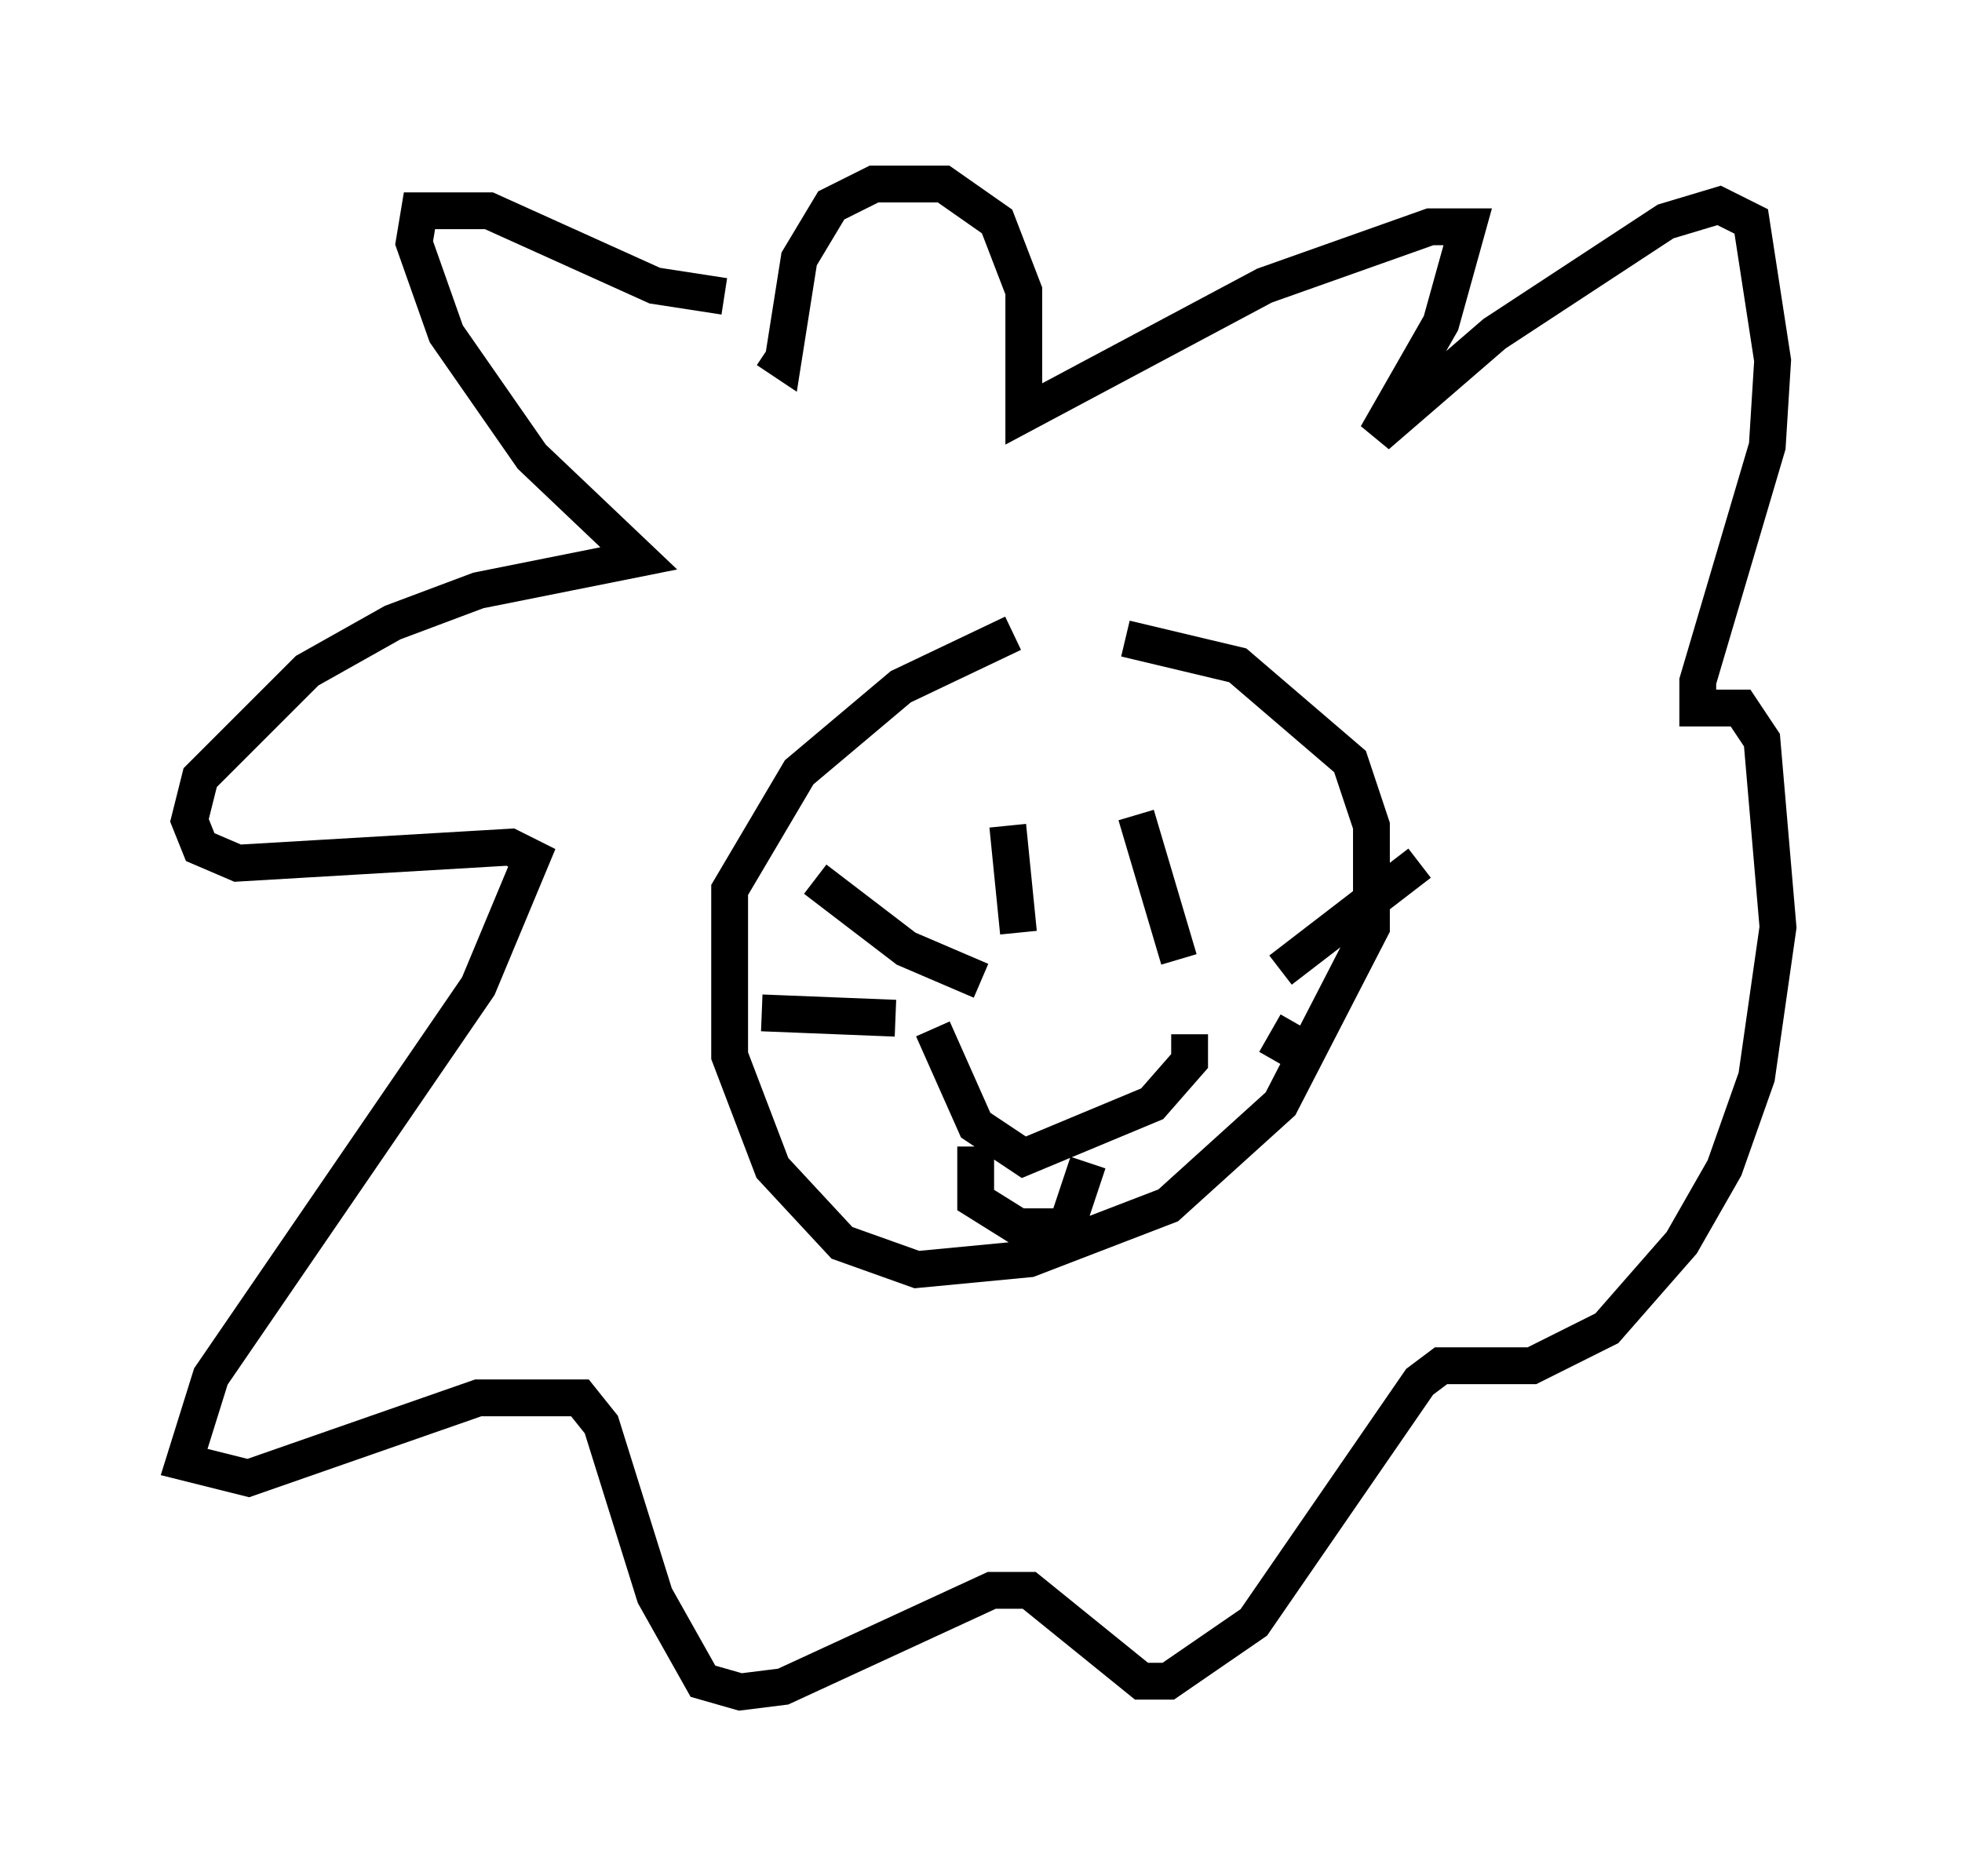 <?xml version="1.0" encoding="utf-8" ?>
<svg baseProfile="full" height="50.961" version="1.1" width="53.285" xmlns="http://www.w3.org/2000/svg" xmlns:ev="http://www.w3.org/2001/xml-events" xmlns:xlink="http://www.w3.org/1999/xlink"><defs /><rect fill="white" height="50.961" width="53.285" x="0" y="0" /><path d="M31.436, 16.911 m-3.922, 0.291 l-3.05, 1.453 -2.76, 2.324 l-1.888, 3.196 0.0, 4.503 l1.162, 3.05 1.888, 2.034 l2.034, 0.726 3.05, -0.291 l3.777, -1.453 3.05, -2.76 l2.469, -4.793 0.0, -2.76 l-0.581, -1.743 -3.05, -2.615 l-3.05, -0.726 m-3.196, 5.084 l0.291, 2.905 m3.196, -3.196 l1.162, 3.922 m-6.682, 1.888 l1.162, 2.615 1.307, 0.872 l3.486, -1.453 1.017, -1.162 l0.0, -0.726 m-5.81, 3.05 l0.0, 1.453 1.162, 0.726 l1.307, 0.0 0.581, -1.743 m0.436, -3.196 l0.0, 0.0 m-3.341, -1.743 l-2.034, -0.872 -2.469, -1.888 m2.179, 3.777 l-3.631, -0.145 m14.089, -1.162 l3.777, -2.905 m-3.922, 5.374 l0.581, -1.017 m-15.542, -19.754 l-1.888, -0.291 -4.503, -2.034 l-1.888, 0.0 -0.145, 0.872 l0.872, 2.469 2.324, 3.341 l2.905, 2.76 -4.358, 0.872 l-2.324, 0.872 -2.324, 1.307 l-2.905, 2.905 -0.291, 1.162 l0.291, 0.726 1.017, 0.436 l7.408, -0.436 0.581, 0.291 l-1.453, 3.486 -7.263, 10.603 l-0.726, 2.324 1.743, 0.436 l6.246, -2.179 2.76, 0.0 l0.581, 0.726 1.453, 4.648 l1.307, 2.324 1.017, 0.291 l1.162, -0.145 5.665, -2.615 l1.017, 0.0 3.05, 2.469 l0.726, 0.0 2.324, -1.598 l4.503, -6.536 0.581, -0.436 l2.469, 0.0 2.034, -1.017 l2.034, -2.324 1.162, -2.034 l0.872, -2.469 0.581, -4.067 l-0.436, -5.084 -0.581, -0.872 l-1.162, 0.0 0.0, -0.726 l1.888, -6.391 0.145, -2.324 l-0.581, -3.777 -0.872, -0.436 l-1.453, 0.436 -4.648, 3.05 l-3.196, 2.76 1.743, -3.05 l0.726, -2.615 -1.017, 0.0 l-4.503, 1.598 -6.536, 3.486 l0.0, -3.341 -0.726, -1.888 l-1.453, -1.017 -1.888, 0.0 l-1.162, 0.581 -0.872, 1.453 l-0.436, 2.76 -0.436, -0.291 " fill="none" stroke="black" stroke-width="1" /></svg>